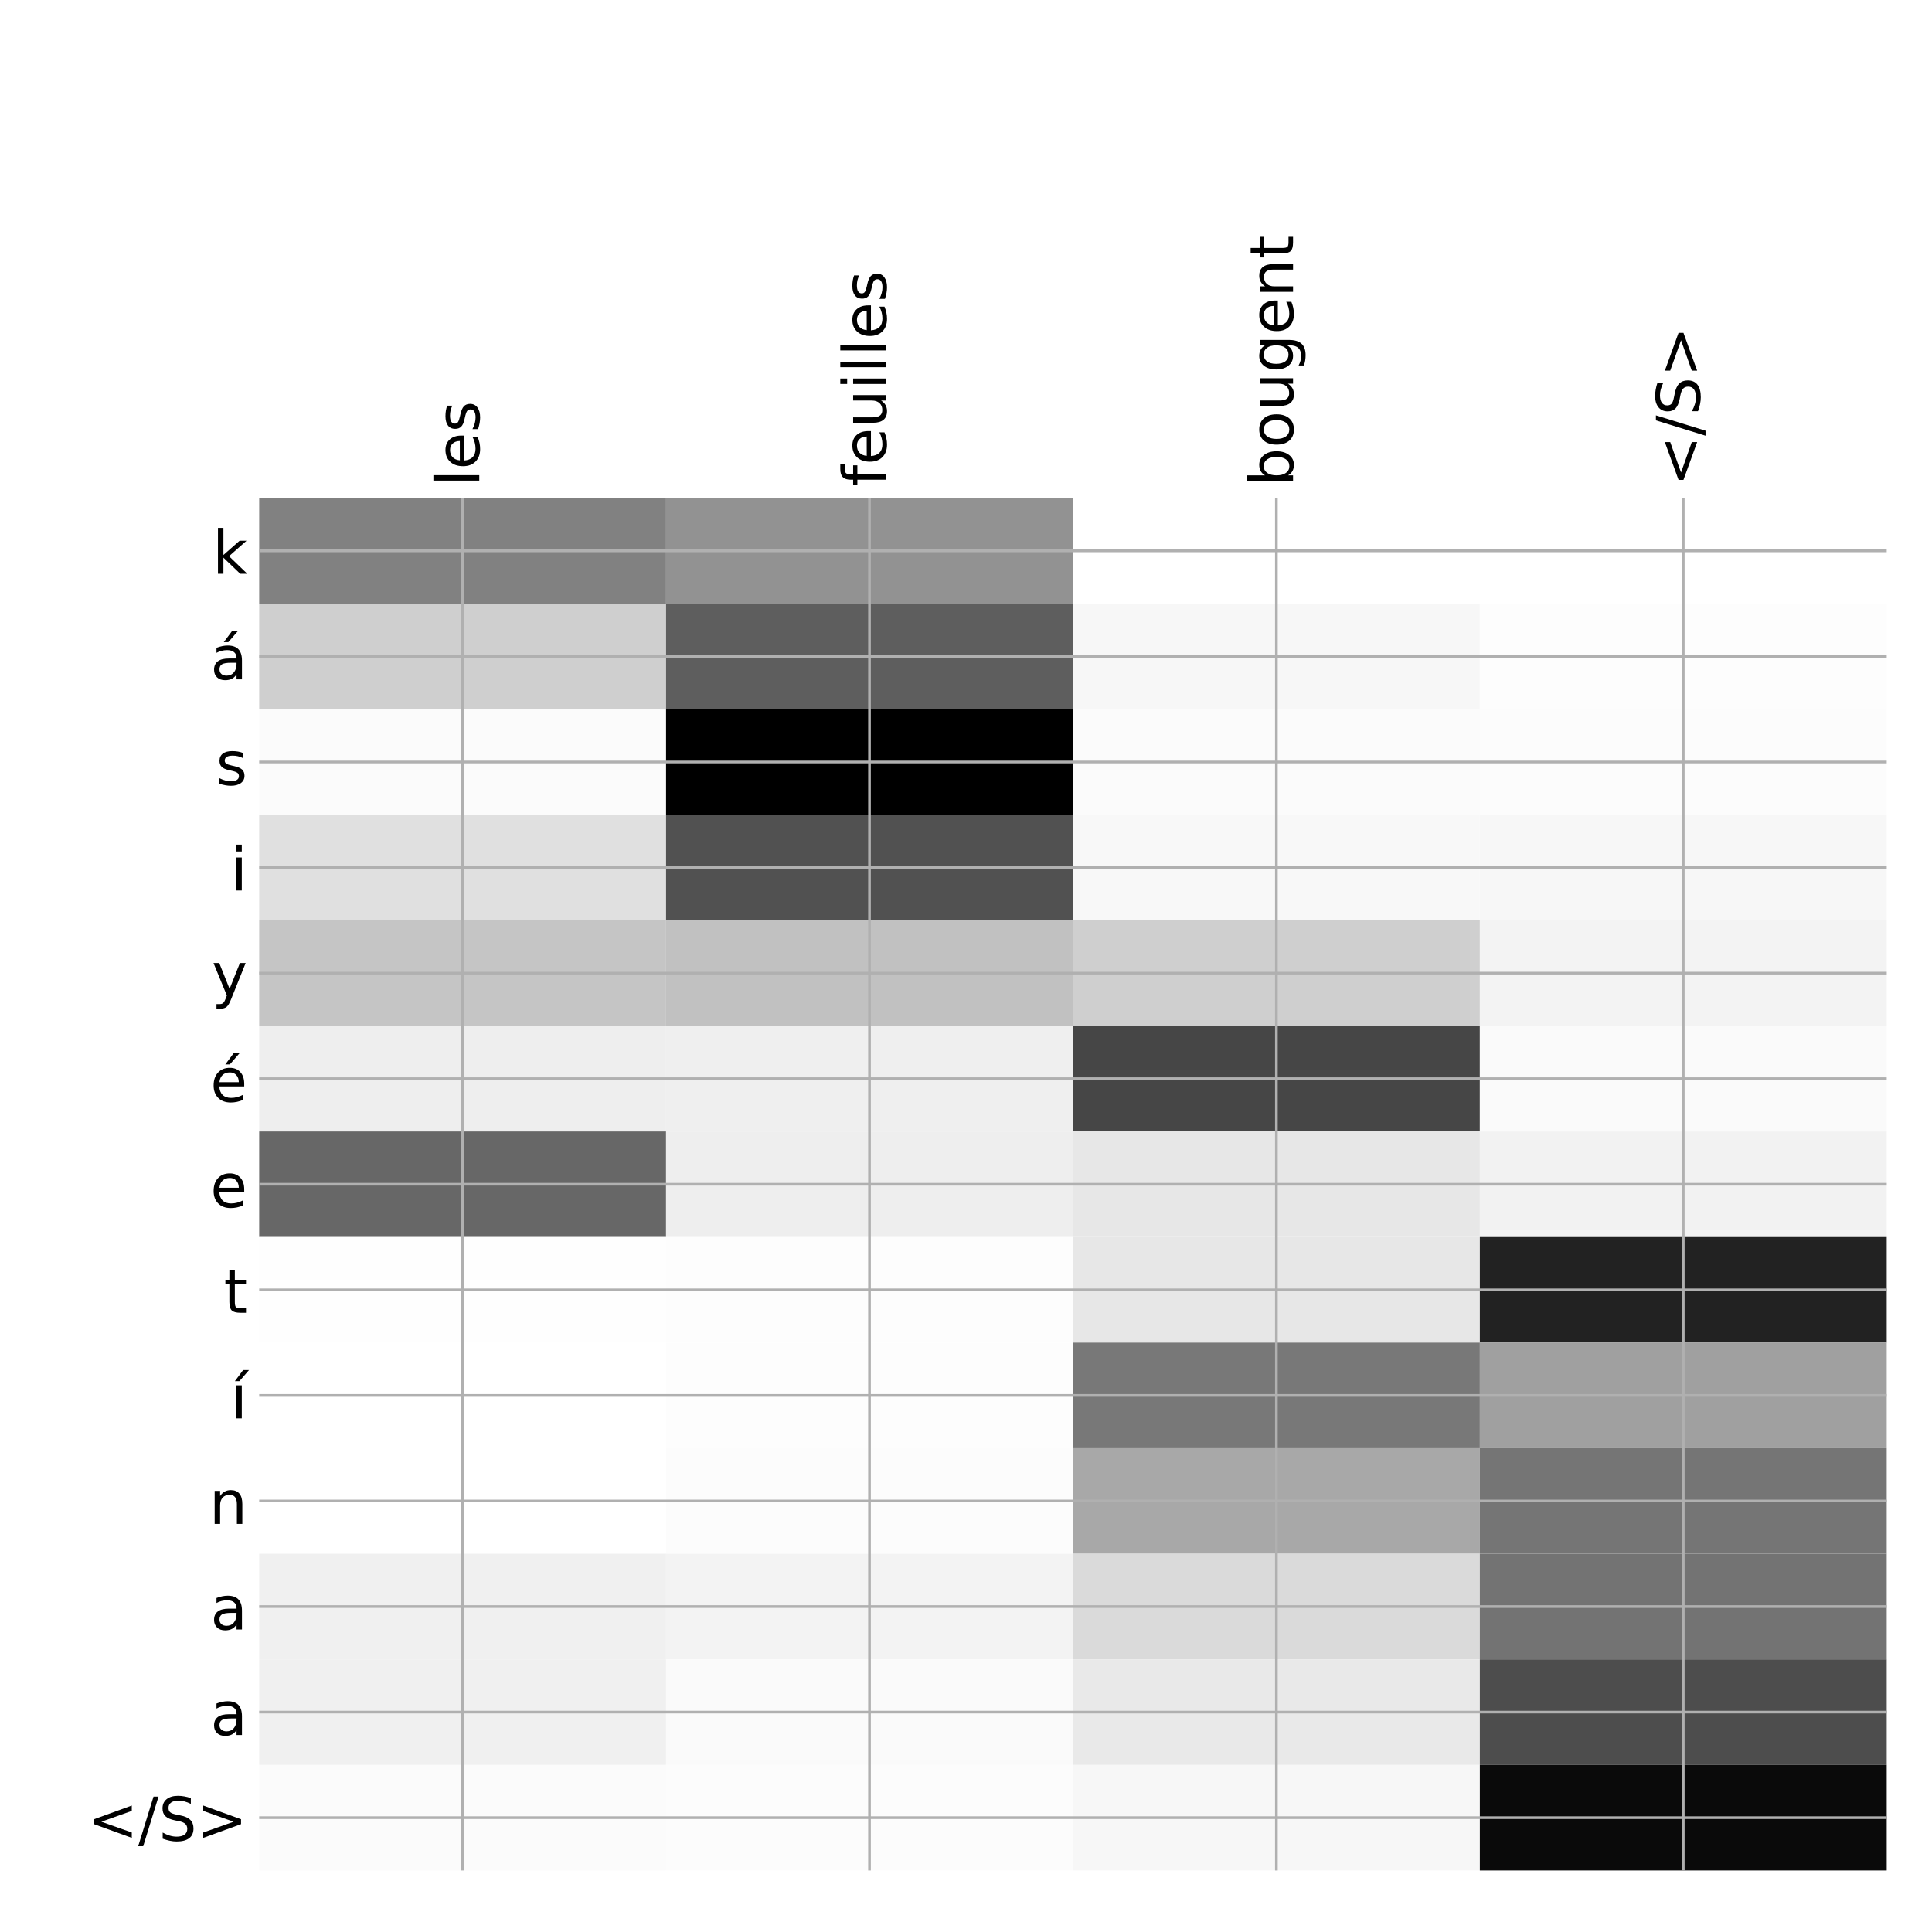 <?xml version="1.0" encoding="utf-8" standalone="no"?>
<!DOCTYPE svg PUBLIC "-//W3C//DTD SVG 1.1//EN"
  "http://www.w3.org/Graphics/SVG/1.1/DTD/svg11.dtd">
<!-- Created with matplotlib (http://matplotlib.org/) -->
<svg height="576pt" version="1.1" viewBox="0 0 576 576" width="576pt" xmlns="http://www.w3.org/2000/svg" xmlns:xlink="http://www.w3.org/1999/xlink">
 <defs>
  <style type="text/css">
*{stroke-linecap:butt;stroke-linejoin:round;}
  </style>
 </defs>
 <g id="figure_1">
  <g id="patch_1">
   <path d="M 0 576 
L 576 576 
L 576 0 
L 0 0 
z
" style="fill:#ffffff;"/>
  </g>
  <g id="axes_1">
   <g id="PolyCollection_1">
    <path clip-path="url(#p71aabe8f3b)" d="M 77.275 148.483 
L 77.275 179.958 
L 198.581 179.958 
L 198.581 148.483 
L 77.275 148.483 
z
" style="fill:#818181;"/>
    <path clip-path="url(#p71aabe8f3b)" d="M 198.581 148.483 
L 198.581 179.958 
L 319.887 179.958 
L 319.887 148.483 
L 198.581 148.483 
z
" style="fill:#929292;"/>
    <path clip-path="url(#p71aabe8f3b)" d="M 319.887 148.483 
L 319.887 179.958 
L 441.194 179.958 
L 441.194 148.483 
L 319.887 148.483 
z
" style="fill:#ffffff;"/>
    <path clip-path="url(#p71aabe8f3b)" d="M 441.194 148.483 
L 441.194 179.958 
L 562.5 179.958 
L 562.5 148.483 
L 441.194 148.483 
z
" style="fill:#ffffff;"/>
    <path clip-path="url(#p71aabe8f3b)" d="M 77.275 179.958 
L 77.275 211.433 
L 198.581 211.433 
L 198.581 179.958 
L 77.275 179.958 
z
" style="fill:#cfcfcf;"/>
    <path clip-path="url(#p71aabe8f3b)" d="M 198.581 179.958 
L 198.581 211.433 
L 319.887 211.433 
L 319.887 179.958 
L 198.581 179.958 
z
" style="fill:#5e5e5e;"/>
    <path clip-path="url(#p71aabe8f3b)" d="M 319.887 179.958 
L 319.887 211.433 
L 441.194 211.433 
L 441.194 179.958 
L 319.887 179.958 
z
" style="fill:#f7f7f7;"/>
    <path clip-path="url(#p71aabe8f3b)" d="M 441.194 179.958 
L 441.194 211.433 
L 562.5 211.433 
L 562.5 179.958 
L 441.194 179.958 
z
" style="fill:#fdfdfd;"/>
    <path clip-path="url(#p71aabe8f3b)" d="M 77.275 211.433 
L 77.275 242.908 
L 198.581 242.908 
L 198.581 211.433 
L 77.275 211.433 
z
" style="fill:#fbfbfb;"/>
    <path clip-path="url(#p71aabe8f3b)" d="M 198.581 211.433 
L 198.581 242.908 
L 319.887 242.908 
L 319.887 211.433 
L 198.581 211.433 
z
"/>
    <path clip-path="url(#p71aabe8f3b)" d="M 319.887 211.433 
L 319.887 242.908 
L 441.194 242.908 
L 441.194 211.433 
L 319.887 211.433 
z
" style="fill:#fbfbfb;"/>
    <path clip-path="url(#p71aabe8f3b)" d="M 441.194 211.433 
L 441.194 242.908 
L 562.5 242.908 
L 562.5 211.433 
L 441.194 211.433 
z
" style="fill:#fcfcfc;"/>
    <path clip-path="url(#p71aabe8f3b)" d="M 77.275 242.908 
L 77.275 274.383 
L 198.581 274.383 
L 198.581 242.908 
L 77.275 242.908 
z
" style="fill:#e0e0e0;"/>
    <path clip-path="url(#p71aabe8f3b)" d="M 198.581 242.908 
L 198.581 274.383 
L 319.887 274.383 
L 319.887 242.908 
L 198.581 242.908 
z
" style="fill:#515151;"/>
    <path clip-path="url(#p71aabe8f3b)" d="M 319.887 242.908 
L 319.887 274.383 
L 441.194 274.383 
L 441.194 242.908 
L 319.887 242.908 
z
" style="fill:#f8f8f8;"/>
    <path clip-path="url(#p71aabe8f3b)" d="M 441.194 242.908 
L 441.194 274.383 
L 562.5 274.383 
L 562.5 242.908 
L 441.194 242.908 
z
" style="fill:#f7f7f7;"/>
    <path clip-path="url(#p71aabe8f3b)" d="M 77.275 274.383 
L 77.275 305.858 
L 198.581 305.858 
L 198.581 274.383 
L 77.275 274.383 
z
" style="fill:#c5c5c5;"/>
    <path clip-path="url(#p71aabe8f3b)" d="M 198.581 274.383 
L 198.581 305.858 
L 319.887 305.858 
L 319.887 274.383 
L 198.581 274.383 
z
" style="fill:#c1c1c1;"/>
    <path clip-path="url(#p71aabe8f3b)" d="M 319.887 274.383 
L 319.887 305.858 
L 441.194 305.858 
L 441.194 274.383 
L 319.887 274.383 
z
" style="fill:#cfcfcf;"/>
    <path clip-path="url(#p71aabe8f3b)" d="M 441.194 274.383 
L 441.194 305.858 
L 562.5 305.858 
L 562.5 274.383 
L 441.194 274.383 
z
" style="fill:#f3f3f3;"/>
    <path clip-path="url(#p71aabe8f3b)" d="M 77.275 305.858 
L 77.275 337.333 
L 198.581 337.333 
L 198.581 305.858 
L 77.275 305.858 
z
" style="fill:#eeeeee;"/>
    <path clip-path="url(#p71aabe8f3b)" d="M 198.581 305.858 
L 198.581 337.333 
L 319.887 337.333 
L 319.887 305.858 
L 198.581 305.858 
z
" style="fill:#efefef;"/>
    <path clip-path="url(#p71aabe8f3b)" d="M 319.887 305.858 
L 319.887 337.333 
L 441.194 337.333 
L 441.194 305.858 
L 319.887 305.858 
z
" style="fill:#464646;"/>
    <path clip-path="url(#p71aabe8f3b)" d="M 441.194 305.858 
L 441.194 337.333 
L 562.5 337.333 
L 562.5 305.858 
L 441.194 305.858 
z
" style="fill:#fafafa;"/>
    <path clip-path="url(#p71aabe8f3b)" d="M 77.275 337.333 
L 77.275 368.808 
L 198.581 368.808 
L 198.581 337.333 
L 77.275 337.333 
z
" style="fill:#676767;"/>
    <path clip-path="url(#p71aabe8f3b)" d="M 198.581 337.333 
L 198.581 368.808 
L 319.887 368.808 
L 319.887 337.333 
L 198.581 337.333 
z
" style="fill:#eeeeee;"/>
    <path clip-path="url(#p71aabe8f3b)" d="M 319.887 337.333 
L 319.887 368.808 
L 441.194 368.808 
L 441.194 337.333 
L 319.887 337.333 
z
" style="fill:#e7e7e7;"/>
    <path clip-path="url(#p71aabe8f3b)" d="M 441.194 337.333 
L 441.194 368.808 
L 562.5 368.808 
L 562.5 337.333 
L 441.194 337.333 
z
" style="fill:#f2f2f2;"/>
    <path clip-path="url(#p71aabe8f3b)" d="M 77.275 368.808 
L 77.275 400.283 
L 198.581 400.283 
L 198.581 368.808 
L 77.275 368.808 
z
" style="fill:#fefefe;"/>
    <path clip-path="url(#p71aabe8f3b)" d="M 198.581 368.808 
L 198.581 400.283 
L 319.887 400.283 
L 319.887 368.808 
L 198.581 368.808 
z
" style="fill:#fdfdfd;"/>
    <path clip-path="url(#p71aabe8f3b)" d="M 319.887 368.808 
L 319.887 400.283 
L 441.194 400.283 
L 441.194 368.808 
L 319.887 368.808 
z
" style="fill:#e7e7e7;"/>
    <path clip-path="url(#p71aabe8f3b)" d="M 441.194 368.808 
L 441.194 400.283 
L 562.5 400.283 
L 562.5 368.808 
L 441.194 368.808 
z
" style="fill:#222222;"/>
    <path clip-path="url(#p71aabe8f3b)" d="M 77.275 400.283 
L 77.275 431.758 
L 198.581 431.758 
L 198.581 400.283 
L 77.275 400.283 
z
" style="fill:#ffffff;"/>
    <path clip-path="url(#p71aabe8f3b)" d="M 198.581 400.283 
L 198.581 431.758 
L 319.887 431.758 
L 319.887 400.283 
L 198.581 400.283 
z
" style="fill:#fdfdfd;"/>
    <path clip-path="url(#p71aabe8f3b)" d="M 319.887 400.283 
L 319.887 431.758 
L 441.194 431.758 
L 441.194 400.283 
L 319.887 400.283 
z
" style="fill:#787878;"/>
    <path clip-path="url(#p71aabe8f3b)" d="M 441.194 400.283 
L 441.194 431.758 
L 562.5 431.758 
L 562.5 400.283 
L 441.194 400.283 
z
" style="fill:#a0a0a0;"/>
    <path clip-path="url(#p71aabe8f3b)" d="M 77.275 431.758 
L 77.275 463.233 
L 198.581 463.233 
L 198.581 431.758 
L 77.275 431.758 
z
" style="fill:#ffffff;"/>
    <path clip-path="url(#p71aabe8f3b)" d="M 198.581 431.758 
L 198.581 463.233 
L 319.887 463.233 
L 319.887 431.758 
L 198.581 431.758 
z
" style="fill:#fcfcfc;"/>
    <path clip-path="url(#p71aabe8f3b)" d="M 319.887 431.758 
L 319.887 463.233 
L 441.194 463.233 
L 441.194 431.758 
L 319.887 431.758 
z
" style="fill:#a8a8a8;"/>
    <path clip-path="url(#p71aabe8f3b)" d="M 441.194 431.758 
L 441.194 463.233 
L 562.5 463.233 
L 562.5 431.758 
L 441.194 431.758 
z
" style="fill:#757575;"/>
    <path clip-path="url(#p71aabe8f3b)" d="M 77.275 463.233 
L 77.275 494.708 
L 198.581 494.708 
L 198.581 463.233 
L 77.275 463.233 
z
" style="fill:#f0f0f0;"/>
    <path clip-path="url(#p71aabe8f3b)" d="M 198.581 463.233 
L 198.581 494.708 
L 319.887 494.708 
L 319.887 463.233 
L 198.581 463.233 
z
" style="fill:#f3f3f3;"/>
    <path clip-path="url(#p71aabe8f3b)" d="M 319.887 463.233 
L 319.887 494.708 
L 441.194 494.708 
L 441.194 463.233 
L 319.887 463.233 
z
" style="fill:#dadada;"/>
    <path clip-path="url(#p71aabe8f3b)" d="M 441.194 463.233 
L 441.194 494.708 
L 562.5 494.708 
L 562.5 463.233 
L 441.194 463.233 
z
" style="fill:#737373;"/>
    <path clip-path="url(#p71aabe8f3b)" d="M 77.275 494.708 
L 77.275 526.183 
L 198.581 526.183 
L 198.581 494.708 
L 77.275 494.708 
z
" style="fill:#f0f0f0;"/>
    <path clip-path="url(#p71aabe8f3b)" d="M 198.581 494.708 
L 198.581 526.183 
L 319.887 526.183 
L 319.887 494.708 
L 198.581 494.708 
z
" style="fill:#fafafa;"/>
    <path clip-path="url(#p71aabe8f3b)" d="M 319.887 494.708 
L 319.887 526.183 
L 441.194 526.183 
L 441.194 494.708 
L 319.887 494.708 
z
" style="fill:#e9e9e9;"/>
    <path clip-path="url(#p71aabe8f3b)" d="M 441.194 494.708 
L 441.194 526.183 
L 562.5 526.183 
L 562.5 494.708 
L 441.194 494.708 
z
" style="fill:#4d4d4d;"/>
    <path clip-path="url(#p71aabe8f3b)" d="M 77.275 526.183 
L 77.275 557.658 
L 198.581 557.658 
L 198.581 526.183 
L 77.275 526.183 
z
" style="fill:#fbfbfb;"/>
    <path clip-path="url(#p71aabe8f3b)" d="M 198.581 526.183 
L 198.581 557.658 
L 319.887 557.658 
L 319.887 526.183 
L 198.581 526.183 
z
" style="fill:#fcfcfc;"/>
    <path clip-path="url(#p71aabe8f3b)" d="M 319.887 526.183 
L 319.887 557.658 
L 441.194 557.658 
L 441.194 526.183 
L 319.887 526.183 
z
" style="fill:#f7f7f7;"/>
    <path clip-path="url(#p71aabe8f3b)" d="M 441.194 526.183 
L 441.194 557.658 
L 562.5 557.658 
L 562.5 526.183 
L 441.194 526.183 
z
" style="fill:#0a0a0a;"/>
   </g>
   <g id="matplotlib.axis_1">
    <g id="xtick_1">
     <g id="line2d_1">
      <path clip-path="url(#p71aabe8f3b)" d="M 137.928 557.658 
L 137.928 148.483 
" style="fill:none;stroke:#b0b0b0;stroke-linecap:square;stroke-width:0.8;"/>
     </g>
     <g id="line2d_2"/>
     <g id="text_1">
      <!-- les -->
      <defs>
       <path d="M 9.422 75.984 
L 18.406 75.984 
L 18.406 0 
L 9.422 0 
z
" id="DejaVuSans-6c"/>
       <path d="M 56.203 29.594 
L 56.203 25.203 
L 14.891 25.203 
Q 15.484 15.922 20.484 11.062 
Q 25.484 6.203 34.422 6.203 
Q 39.594 6.203 44.453 7.469 
Q 49.312 8.734 54.109 11.281 
L 54.109 2.781 
Q 49.266 0.734 44.188 -0.344 
Q 39.109 -1.422 33.891 -1.422 
Q 20.797 -1.422 13.156 6.188 
Q 5.516 13.812 5.516 26.812 
Q 5.516 40.234 12.766 48.109 
Q 20.016 56 32.328 56 
Q 43.359 56 49.781 48.891 
Q 56.203 41.797 56.203 29.594 
z
M 47.219 32.234 
Q 47.125 39.594 43.094 43.984 
Q 39.062 48.391 32.422 48.391 
Q 24.906 48.391 20.391 44.141 
Q 15.875 39.891 15.188 32.172 
z
" id="DejaVuSans-65"/>
       <path d="M 44.281 53.078 
L 44.281 44.578 
Q 40.484 46.531 36.375 47.5 
Q 32.281 48.484 27.875 48.484 
Q 21.188 48.484 17.844 46.438 
Q 14.5 44.391 14.5 40.281 
Q 14.5 37.156 16.891 35.375 
Q 19.281 33.594 26.516 31.984 
L 29.594 31.297 
Q 39.156 29.25 43.188 25.516 
Q 47.219 21.781 47.219 15.094 
Q 47.219 7.469 41.188 3.016 
Q 35.156 -1.422 24.609 -1.422 
Q 20.219 -1.422 15.453 -0.562 
Q 10.688 0.297 5.422 2 
L 5.422 11.281 
Q 10.406 8.688 15.234 7.391 
Q 20.062 6.109 24.812 6.109 
Q 31.156 6.109 34.562 8.281 
Q 37.984 10.453 37.984 14.406 
Q 37.984 18.062 35.516 20.016 
Q 33.062 21.969 24.703 23.781 
L 21.578 24.516 
Q 13.234 26.266 9.516 29.906 
Q 5.812 33.547 5.812 39.891 
Q 5.812 47.609 11.281 51.797 
Q 16.75 56 26.812 56 
Q 31.781 56 36.172 55.266 
Q 40.578 54.547 44.281 53.078 
z
" id="DejaVuSans-73"/>
      </defs>
      <g transform="translate(142.895 144.983)rotate(-90)scale(0.18 -0.18)">
       <use xlink:href="#DejaVuSans-6c"/>
       <use x="27.783" xlink:href="#DejaVuSans-65"/>
       <use x="89.307" xlink:href="#DejaVuSans-73"/>
      </g>
     </g>
    </g>
    <g id="xtick_2">
     <g id="line2d_3">
      <path clip-path="url(#p71aabe8f3b)" d="M 259.234 557.658 
L 259.234 148.483 
" style="fill:none;stroke:#b0b0b0;stroke-linecap:square;stroke-width:0.8;"/>
     </g>
     <g id="line2d_4"/>
     <g id="text_2">
      <!-- feuilles -->
      <defs>
       <path d="M 37.109 75.984 
L 37.109 68.5 
L 28.516 68.5 
Q 23.688 68.5 21.797 66.547 
Q 19.922 64.594 19.922 59.516 
L 19.922 54.688 
L 34.719 54.688 
L 34.719 47.703 
L 19.922 47.703 
L 19.922 0 
L 10.891 0 
L 10.891 47.703 
L 2.297 47.703 
L 2.297 54.688 
L 10.891 54.688 
L 10.891 58.5 
Q 10.891 67.625 15.141 71.797 
Q 19.391 75.984 28.609 75.984 
z
" id="DejaVuSans-66"/>
       <path d="M 8.5 21.578 
L 8.5 54.688 
L 17.484 54.688 
L 17.484 21.922 
Q 17.484 14.156 20.5 10.266 
Q 23.531 6.391 29.594 6.391 
Q 36.859 6.391 41.078 11.031 
Q 45.312 15.672 45.312 23.688 
L 45.312 54.688 
L 54.297 54.688 
L 54.297 0 
L 45.312 0 
L 45.312 8.406 
Q 42.047 3.422 37.719 1 
Q 33.406 -1.422 27.688 -1.422 
Q 18.266 -1.422 13.375 4.438 
Q 8.5 10.297 8.5 21.578 
z
M 31.109 56 
z
" id="DejaVuSans-75"/>
       <path d="M 9.422 54.688 
L 18.406 54.688 
L 18.406 0 
L 9.422 0 
z
M 9.422 75.984 
L 18.406 75.984 
L 18.406 64.594 
L 9.422 64.594 
z
" id="DejaVuSans-69"/>
      </defs>
      <g transform="translate(264.201 144.983)rotate(-90)scale(0.18 -0.18)">
       <use xlink:href="#DejaVuSans-66"/>
       <use x="35.205" xlink:href="#DejaVuSans-65"/>
       <use x="96.729" xlink:href="#DejaVuSans-75"/>
       <use x="160.107" xlink:href="#DejaVuSans-69"/>
       <use x="187.891" xlink:href="#DejaVuSans-6c"/>
       <use x="215.674" xlink:href="#DejaVuSans-6c"/>
       <use x="243.457" xlink:href="#DejaVuSans-65"/>
       <use x="304.98" xlink:href="#DejaVuSans-73"/>
      </g>
     </g>
    </g>
    <g id="xtick_3">
     <g id="line2d_5">
      <path clip-path="url(#p71aabe8f3b)" d="M 380.541 557.658 
L 380.541 148.483 
" style="fill:none;stroke:#b0b0b0;stroke-linecap:square;stroke-width:0.8;"/>
     </g>
     <g id="line2d_6"/>
     <g id="text_3">
      <!-- bougent -->
      <defs>
       <path d="M 48.688 27.297 
Q 48.688 37.203 44.609 42.844 
Q 40.531 48.484 33.406 48.484 
Q 26.266 48.484 22.188 42.844 
Q 18.109 37.203 18.109 27.297 
Q 18.109 17.391 22.188 11.75 
Q 26.266 6.109 33.406 6.109 
Q 40.531 6.109 44.609 11.75 
Q 48.688 17.391 48.688 27.297 
z
M 18.109 46.391 
Q 20.953 51.266 25.266 53.625 
Q 29.594 56 35.594 56 
Q 45.562 56 51.781 48.094 
Q 58.016 40.188 58.016 27.297 
Q 58.016 14.406 51.781 6.484 
Q 45.562 -1.422 35.594 -1.422 
Q 29.594 -1.422 25.266 0.953 
Q 20.953 3.328 18.109 8.203 
L 18.109 0 
L 9.078 0 
L 9.078 75.984 
L 18.109 75.984 
z
" id="DejaVuSans-62"/>
       <path d="M 30.609 48.391 
Q 23.391 48.391 19.188 42.75 
Q 14.984 37.109 14.984 27.297 
Q 14.984 17.484 19.156 11.844 
Q 23.344 6.203 30.609 6.203 
Q 37.797 6.203 41.984 11.859 
Q 46.188 17.531 46.188 27.297 
Q 46.188 37.016 41.984 42.703 
Q 37.797 48.391 30.609 48.391 
z
M 30.609 56 
Q 42.328 56 49.016 48.375 
Q 55.719 40.766 55.719 27.297 
Q 55.719 13.875 49.016 6.219 
Q 42.328 -1.422 30.609 -1.422 
Q 18.844 -1.422 12.172 6.219 
Q 5.516 13.875 5.516 27.297 
Q 5.516 40.766 12.172 48.375 
Q 18.844 56 30.609 56 
z
" id="DejaVuSans-6f"/>
       <path d="M 45.406 27.984 
Q 45.406 37.75 41.375 43.109 
Q 37.359 48.484 30.078 48.484 
Q 22.859 48.484 18.828 43.109 
Q 14.797 37.75 14.797 27.984 
Q 14.797 18.266 18.828 12.891 
Q 22.859 7.516 30.078 7.516 
Q 37.359 7.516 41.375 12.891 
Q 45.406 18.266 45.406 27.984 
z
M 54.391 6.781 
Q 54.391 -7.172 48.188 -13.984 
Q 42 -20.797 29.203 -20.797 
Q 24.469 -20.797 20.266 -20.094 
Q 16.062 -19.391 12.109 -17.922 
L 12.109 -9.188 
Q 16.062 -11.328 19.922 -12.344 
Q 23.781 -13.375 27.781 -13.375 
Q 36.625 -13.375 41.016 -8.766 
Q 45.406 -4.156 45.406 5.172 
L 45.406 9.625 
Q 42.625 4.781 38.281 2.391 
Q 33.938 0 27.875 0 
Q 17.828 0 11.672 7.656 
Q 5.516 15.328 5.516 27.984 
Q 5.516 40.672 11.672 48.328 
Q 17.828 56 27.875 56 
Q 33.938 56 38.281 53.609 
Q 42.625 51.219 45.406 46.391 
L 45.406 54.688 
L 54.391 54.688 
z
" id="DejaVuSans-67"/>
       <path d="M 54.891 33.016 
L 54.891 0 
L 45.906 0 
L 45.906 32.719 
Q 45.906 40.484 42.875 44.328 
Q 39.844 48.188 33.797 48.188 
Q 26.516 48.188 22.312 43.547 
Q 18.109 38.922 18.109 30.906 
L 18.109 0 
L 9.078 0 
L 9.078 54.688 
L 18.109 54.688 
L 18.109 46.188 
Q 21.344 51.125 25.703 53.562 
Q 30.078 56 35.797 56 
Q 45.219 56 50.047 50.172 
Q 54.891 44.344 54.891 33.016 
z
" id="DejaVuSans-6e"/>
       <path d="M 18.312 70.219 
L 18.312 54.688 
L 36.812 54.688 
L 36.812 47.703 
L 18.312 47.703 
L 18.312 18.016 
Q 18.312 11.328 20.141 9.422 
Q 21.969 7.516 27.594 7.516 
L 36.812 7.516 
L 36.812 0 
L 27.594 0 
Q 17.188 0 13.234 3.875 
Q 9.281 7.766 9.281 18.016 
L 9.281 47.703 
L 2.688 47.703 
L 2.688 54.688 
L 9.281 54.688 
L 9.281 70.219 
z
" id="DejaVuSans-74"/>
      </defs>
      <g transform="translate(385.507 144.983)rotate(-90)scale(0.18 -0.18)">
       <use xlink:href="#DejaVuSans-62"/>
       <use x="63.477" xlink:href="#DejaVuSans-6f"/>
       <use x="124.658" xlink:href="#DejaVuSans-75"/>
       <use x="188.037" xlink:href="#DejaVuSans-67"/>
       <use x="251.514" xlink:href="#DejaVuSans-65"/>
       <use x="313.037" xlink:href="#DejaVuSans-6e"/>
       <use x="376.416" xlink:href="#DejaVuSans-74"/>
      </g>
     </g>
    </g>
    <g id="xtick_4">
     <g id="line2d_7">
      <path clip-path="url(#p71aabe8f3b)" d="M 501.847 557.658 
L 501.847 148.483 
" style="fill:none;stroke:#b0b0b0;stroke-linecap:square;stroke-width:0.8;"/>
     </g>
     <g id="line2d_8"/>
     <g id="text_4">
      <!-- &lt;/S&gt; -->
      <defs>
       <path d="M 73.188 49.219 
L 22.797 31.297 
L 73.188 13.484 
L 73.188 4.594 
L 10.594 27.297 
L 10.594 35.406 
L 73.188 58.109 
z
" id="DejaVuSans-3c"/>
       <path d="M 25.391 72.906 
L 33.688 72.906 
L 8.297 -9.281 
L 0 -9.281 
z
" id="DejaVuSans-2f"/>
       <path d="M 53.516 70.516 
L 53.516 60.891 
Q 47.906 63.578 42.922 64.891 
Q 37.938 66.219 33.297 66.219 
Q 25.25 66.219 20.875 63.094 
Q 16.5 59.969 16.5 54.203 
Q 16.5 49.359 19.406 46.891 
Q 22.312 44.438 30.422 42.922 
L 36.375 41.703 
Q 47.406 39.594 52.656 34.297 
Q 57.906 29 57.906 20.125 
Q 57.906 9.516 50.797 4.047 
Q 43.703 -1.422 29.984 -1.422 
Q 24.812 -1.422 18.969 -0.25 
Q 13.141 0.922 6.891 3.219 
L 6.891 13.375 
Q 12.891 10.016 18.656 8.297 
Q 24.422 6.594 29.984 6.594 
Q 38.422 6.594 43.016 9.906 
Q 47.609 13.234 47.609 19.391 
Q 47.609 24.75 44.312 27.781 
Q 41.016 30.812 33.5 32.328 
L 27.484 33.5 
Q 16.453 35.688 11.516 40.375 
Q 6.594 45.062 6.594 53.422 
Q 6.594 63.094 13.406 68.656 
Q 20.219 74.219 32.172 74.219 
Q 37.312 74.219 42.625 73.281 
Q 47.953 72.359 53.516 70.516 
z
" id="DejaVuSans-53"/>
       <path d="M 10.594 49.219 
L 10.594 58.109 
L 73.188 35.406 
L 73.188 27.297 
L 10.594 4.594 
L 10.594 13.484 
L 60.891 31.297 
z
" id="DejaVuSans-3e"/>
      </defs>
      <g transform="translate(506.814 144.983)rotate(-90)scale(0.18 -0.18)">
       <use xlink:href="#DejaVuSans-3c"/>
       <use x="83.789" xlink:href="#DejaVuSans-2f"/>
       <use x="117.48" xlink:href="#DejaVuSans-53"/>
       <use x="180.957" xlink:href="#DejaVuSans-3e"/>
      </g>
     </g>
    </g>
   </g>
   <g id="matplotlib.axis_2">
    <g id="ytick_1">
     <g id="line2d_9">
      <path clip-path="url(#p71aabe8f3b)" d="M 77.275 164.221 
L 562.5 164.221 
" style="fill:none;stroke:#b0b0b0;stroke-linecap:square;stroke-width:0.8;"/>
     </g>
     <g id="line2d_10"/>
     <g id="text_5">
      <!-- k -->
      <defs>
       <path d="M 9.078 75.984 
L 18.109 75.984 
L 18.109 31.109 
L 44.922 54.688 
L 56.391 54.688 
L 27.391 29.109 
L 57.625 0 
L 45.906 0 
L 18.109 26.703 
L 18.109 0 
L 9.078 0 
z
" id="DejaVuSans-6b"/>
      </defs>
      <g transform="translate(63.352 171.059)scale(0.18 -0.18)">
       <use xlink:href="#DejaVuSans-6b"/>
      </g>
     </g>
    </g>
    <g id="ytick_2">
     <g id="line2d_11">
      <path clip-path="url(#p71aabe8f3b)" d="M 77.275 195.696 
L 562.5 195.696 
" style="fill:none;stroke:#b0b0b0;stroke-linecap:square;stroke-width:0.8;"/>
     </g>
     <g id="line2d_12"/>
     <g id="text_6">
      <!-- á -->
      <defs>
       <path d="M 34.281 27.484 
Q 23.391 27.484 19.188 25 
Q 14.984 22.516 14.984 16.5 
Q 14.984 11.719 18.141 8.906 
Q 21.297 6.109 26.703 6.109 
Q 34.188 6.109 38.703 11.406 
Q 43.219 16.703 43.219 25.484 
L 43.219 27.484 
z
M 52.203 31.203 
L 52.203 0 
L 43.219 0 
L 43.219 8.297 
Q 40.141 3.328 35.547 0.953 
Q 30.953 -1.422 24.312 -1.422 
Q 15.922 -1.422 10.953 3.297 
Q 6 8.016 6 15.922 
Q 6 25.141 12.172 29.828 
Q 18.359 34.516 30.609 34.516 
L 43.219 34.516 
L 43.219 35.406 
Q 43.219 41.609 39.141 45 
Q 35.062 48.391 27.688 48.391 
Q 23 48.391 18.547 47.266 
Q 14.109 46.141 10.016 43.891 
L 10.016 52.203 
Q 14.938 54.109 19.578 55.047 
Q 24.219 56 28.609 56 
Q 40.484 56 46.344 49.844 
Q 52.203 43.703 52.203 31.203 
z
M 35.781 79.984 
L 45.5 79.984 
L 29.594 61.625 
L 22.109 61.625 
z
" id="DejaVuSans-e1"/>
      </defs>
      <g transform="translate(62.744 202.534)scale(0.18 -0.18)">
       <use xlink:href="#DejaVuSans-e1"/>
      </g>
     </g>
    </g>
    <g id="ytick_3">
     <g id="line2d_13">
      <path clip-path="url(#p71aabe8f3b)" d="M 77.275 227.171 
L 562.5 227.171 
" style="fill:none;stroke:#b0b0b0;stroke-linecap:square;stroke-width:0.8;"/>
     </g>
     <g id="line2d_14"/>
     <g id="text_7">
      <!-- s -->
      <g transform="translate(64.398 234.009)scale(0.18 -0.18)">
       <use xlink:href="#DejaVuSans-73"/>
      </g>
     </g>
    </g>
    <g id="ytick_4">
     <g id="line2d_15">
      <path clip-path="url(#p71aabe8f3b)" d="M 77.275 258.646 
L 562.5 258.646 
" style="fill:none;stroke:#b0b0b0;stroke-linecap:square;stroke-width:0.8;"/>
     </g>
     <g id="line2d_16"/>
     <g id="text_8">
      <!-- i -->
      <g transform="translate(68.774 265.484)scale(0.18 -0.18)">
       <use xlink:href="#DejaVuSans-69"/>
      </g>
     </g>
    </g>
    <g id="ytick_5">
     <g id="line2d_17">
      <path clip-path="url(#p71aabe8f3b)" d="M 77.275 290.121 
L 562.5 290.121 
" style="fill:none;stroke:#b0b0b0;stroke-linecap:square;stroke-width:0.8;"/>
     </g>
     <g id="line2d_18"/>
     <g id="text_9">
      <!-- y -->
      <defs>
       <path d="M 32.172 -5.078 
Q 28.375 -14.844 24.75 -17.812 
Q 21.141 -20.797 15.094 -20.797 
L 7.906 -20.797 
L 7.906 -13.281 
L 13.188 -13.281 
Q 16.891 -13.281 18.938 -11.516 
Q 21 -9.766 23.484 -3.219 
L 25.094 0.875 
L 2.984 54.688 
L 12.5 54.688 
L 29.594 11.922 
L 46.688 54.688 
L 56.203 54.688 
z
" id="DejaVuSans-79"/>
      </defs>
      <g transform="translate(63.121 296.959)scale(0.18 -0.18)">
       <use xlink:href="#DejaVuSans-79"/>
      </g>
     </g>
    </g>
    <g id="ytick_6">
     <g id="line2d_19">
      <path clip-path="url(#p71aabe8f3b)" d="M 77.275 321.596 
L 562.5 321.596 
" style="fill:none;stroke:#b0b0b0;stroke-linecap:square;stroke-width:0.8;"/>
     </g>
     <g id="line2d_20"/>
     <g id="text_10">
      <!-- é -->
      <defs>
       <path d="M 56.203 29.594 
L 56.203 25.203 
L 14.891 25.203 
Q 15.484 15.922 20.484 11.062 
Q 25.484 6.203 34.422 6.203 
Q 39.594 6.203 44.453 7.469 
Q 49.312 8.734 54.109 11.281 
L 54.109 2.781 
Q 49.266 0.734 44.188 -0.344 
Q 39.109 -1.422 33.891 -1.422 
Q 20.797 -1.422 13.156 6.188 
Q 5.516 13.812 5.516 26.812 
Q 5.516 40.234 12.766 48.109 
Q 20.016 56 32.328 56 
Q 43.359 56 49.781 48.891 
Q 56.203 41.797 56.203 29.594 
z
M 47.219 32.234 
Q 47.125 39.594 43.094 43.984 
Q 39.062 48.391 32.422 48.391 
Q 24.906 48.391 20.391 44.141 
Q 15.875 39.891 15.188 32.172 
z
M 38.531 79.984 
L 48.25 79.984 
L 32.344 61.625 
L 24.859 61.625 
z
" id="DejaVuSans-e9"/>
      </defs>
      <g transform="translate(62.699 328.434)scale(0.18 -0.18)">
       <use xlink:href="#DejaVuSans-e9"/>
      </g>
     </g>
    </g>
    <g id="ytick_7">
     <g id="line2d_21">
      <path clip-path="url(#p71aabe8f3b)" d="M 77.275 353.071 
L 562.5 353.071 
" style="fill:none;stroke:#b0b0b0;stroke-linecap:square;stroke-width:0.8;"/>
     </g>
     <g id="line2d_22"/>
     <g id="text_11">
      <!-- e -->
      <g transform="translate(62.699 359.909)scale(0.18 -0.18)">
       <use xlink:href="#DejaVuSans-65"/>
      </g>
     </g>
    </g>
    <g id="ytick_8">
     <g id="line2d_23">
      <path clip-path="url(#p71aabe8f3b)" d="M 77.275 384.546 
L 562.5 384.546 
" style="fill:none;stroke:#b0b0b0;stroke-linecap:square;stroke-width:0.8;"/>
     </g>
     <g id="line2d_24"/>
     <g id="text_12">
      <!-- t -->
      <g transform="translate(66.718 391.385)scale(0.18 -0.18)">
       <use xlink:href="#DejaVuSans-74"/>
      </g>
     </g>
    </g>
    <g id="ytick_9">
     <g id="line2d_25">
      <path clip-path="url(#p71aabe8f3b)" d="M 77.275 416.021 
L 562.5 416.021 
" style="fill:none;stroke:#b0b0b0;stroke-linecap:square;stroke-width:0.8;"/>
     </g>
     <g id="line2d_26"/>
     <g id="text_13">
      <!-- í -->
      <defs>
       <path d="M 20.656 79.984 
L 30.375 79.984 
L 14.469 61.625 
L 6.984 61.625 
z
M 9.422 54.688 
L 18.406 54.688 
L 18.406 0 
L 9.422 0 
z
M 13.922 56 
z
" id="DejaVuSans-ed"/>
      </defs>
      <g transform="translate(68.774 422.86)scale(0.18 -0.18)">
       <use xlink:href="#DejaVuSans-ed"/>
      </g>
     </g>
    </g>
    <g id="ytick_10">
     <g id="line2d_27">
      <path clip-path="url(#p71aabe8f3b)" d="M 77.275 447.496 
L 562.5 447.496 
" style="fill:none;stroke:#b0b0b0;stroke-linecap:square;stroke-width:0.8;"/>
     </g>
     <g id="line2d_28"/>
     <g id="text_14">
      <!-- n -->
      <g transform="translate(62.367 454.335)scale(0.18 -0.18)">
       <use xlink:href="#DejaVuSans-6e"/>
      </g>
     </g>
    </g>
    <g id="ytick_11">
     <g id="line2d_29">
      <path clip-path="url(#p71aabe8f3b)" d="M 77.275 478.971 
L 562.5 478.971 
" style="fill:none;stroke:#b0b0b0;stroke-linecap:square;stroke-width:0.8;"/>
     </g>
     <g id="line2d_30"/>
     <g id="text_15">
      <!-- a -->
      <defs>
       <path d="M 34.281 27.484 
Q 23.391 27.484 19.188 25 
Q 14.984 22.516 14.984 16.5 
Q 14.984 11.719 18.141 8.906 
Q 21.297 6.109 26.703 6.109 
Q 34.188 6.109 38.703 11.406 
Q 43.219 16.703 43.219 25.484 
L 43.219 27.484 
z
M 52.203 31.203 
L 52.203 0 
L 43.219 0 
L 43.219 8.297 
Q 40.141 3.328 35.547 0.953 
Q 30.953 -1.422 24.312 -1.422 
Q 15.922 -1.422 10.953 3.297 
Q 6 8.016 6 15.922 
Q 6 25.141 12.172 29.828 
Q 18.359 34.516 30.609 34.516 
L 43.219 34.516 
L 43.219 35.406 
Q 43.219 41.609 39.141 45 
Q 35.062 48.391 27.688 48.391 
Q 23 48.391 18.547 47.266 
Q 14.109 46.141 10.016 43.891 
L 10.016 52.203 
Q 14.938 54.109 19.578 55.047 
Q 24.219 56 28.609 56 
Q 40.484 56 46.344 49.844 
Q 52.203 43.703 52.203 31.203 
z
" id="DejaVuSans-61"/>
      </defs>
      <g transform="translate(62.744 485.81)scale(0.18 -0.18)">
       <use xlink:href="#DejaVuSans-61"/>
      </g>
     </g>
    </g>
    <g id="ytick_12">
     <g id="line2d_31">
      <path clip-path="url(#p71aabe8f3b)" d="M 77.275 510.446 
L 562.5 510.446 
" style="fill:none;stroke:#b0b0b0;stroke-linecap:square;stroke-width:0.8;"/>
     </g>
     <g id="line2d_32"/>
     <g id="text_16">
      <!-- a -->
      <g transform="translate(62.744 517.285)scale(0.18 -0.18)">
       <use xlink:href="#DejaVuSans-61"/>
      </g>
     </g>
    </g>
    <g id="ytick_13">
     <g id="line2d_33">
      <path clip-path="url(#p71aabe8f3b)" d="M 77.275 541.921 
L 562.5 541.921 
" style="fill:none;stroke:#b0b0b0;stroke-linecap:square;stroke-width:0.8;"/>
     </g>
     <g id="line2d_34"/>
     <g id="text_17">
      <!-- &lt;/S&gt; -->
      <g transform="translate(26.117 548.76)scale(0.18 -0.18)">
       <use xlink:href="#DejaVuSans-3c"/>
       <use x="83.789" xlink:href="#DejaVuSans-2f"/>
       <use x="117.48" xlink:href="#DejaVuSans-53"/>
       <use x="180.957" xlink:href="#DejaVuSans-3e"/>
      </g>
     </g>
    </g>
   </g>
  </g>
 </g>
 <defs>
  <clipPath id="p71aabe8f3b">
   <rect height="409.175" width="485.225" x="77.275" y="148.483"/>
  </clipPath>
 </defs>
</svg>
